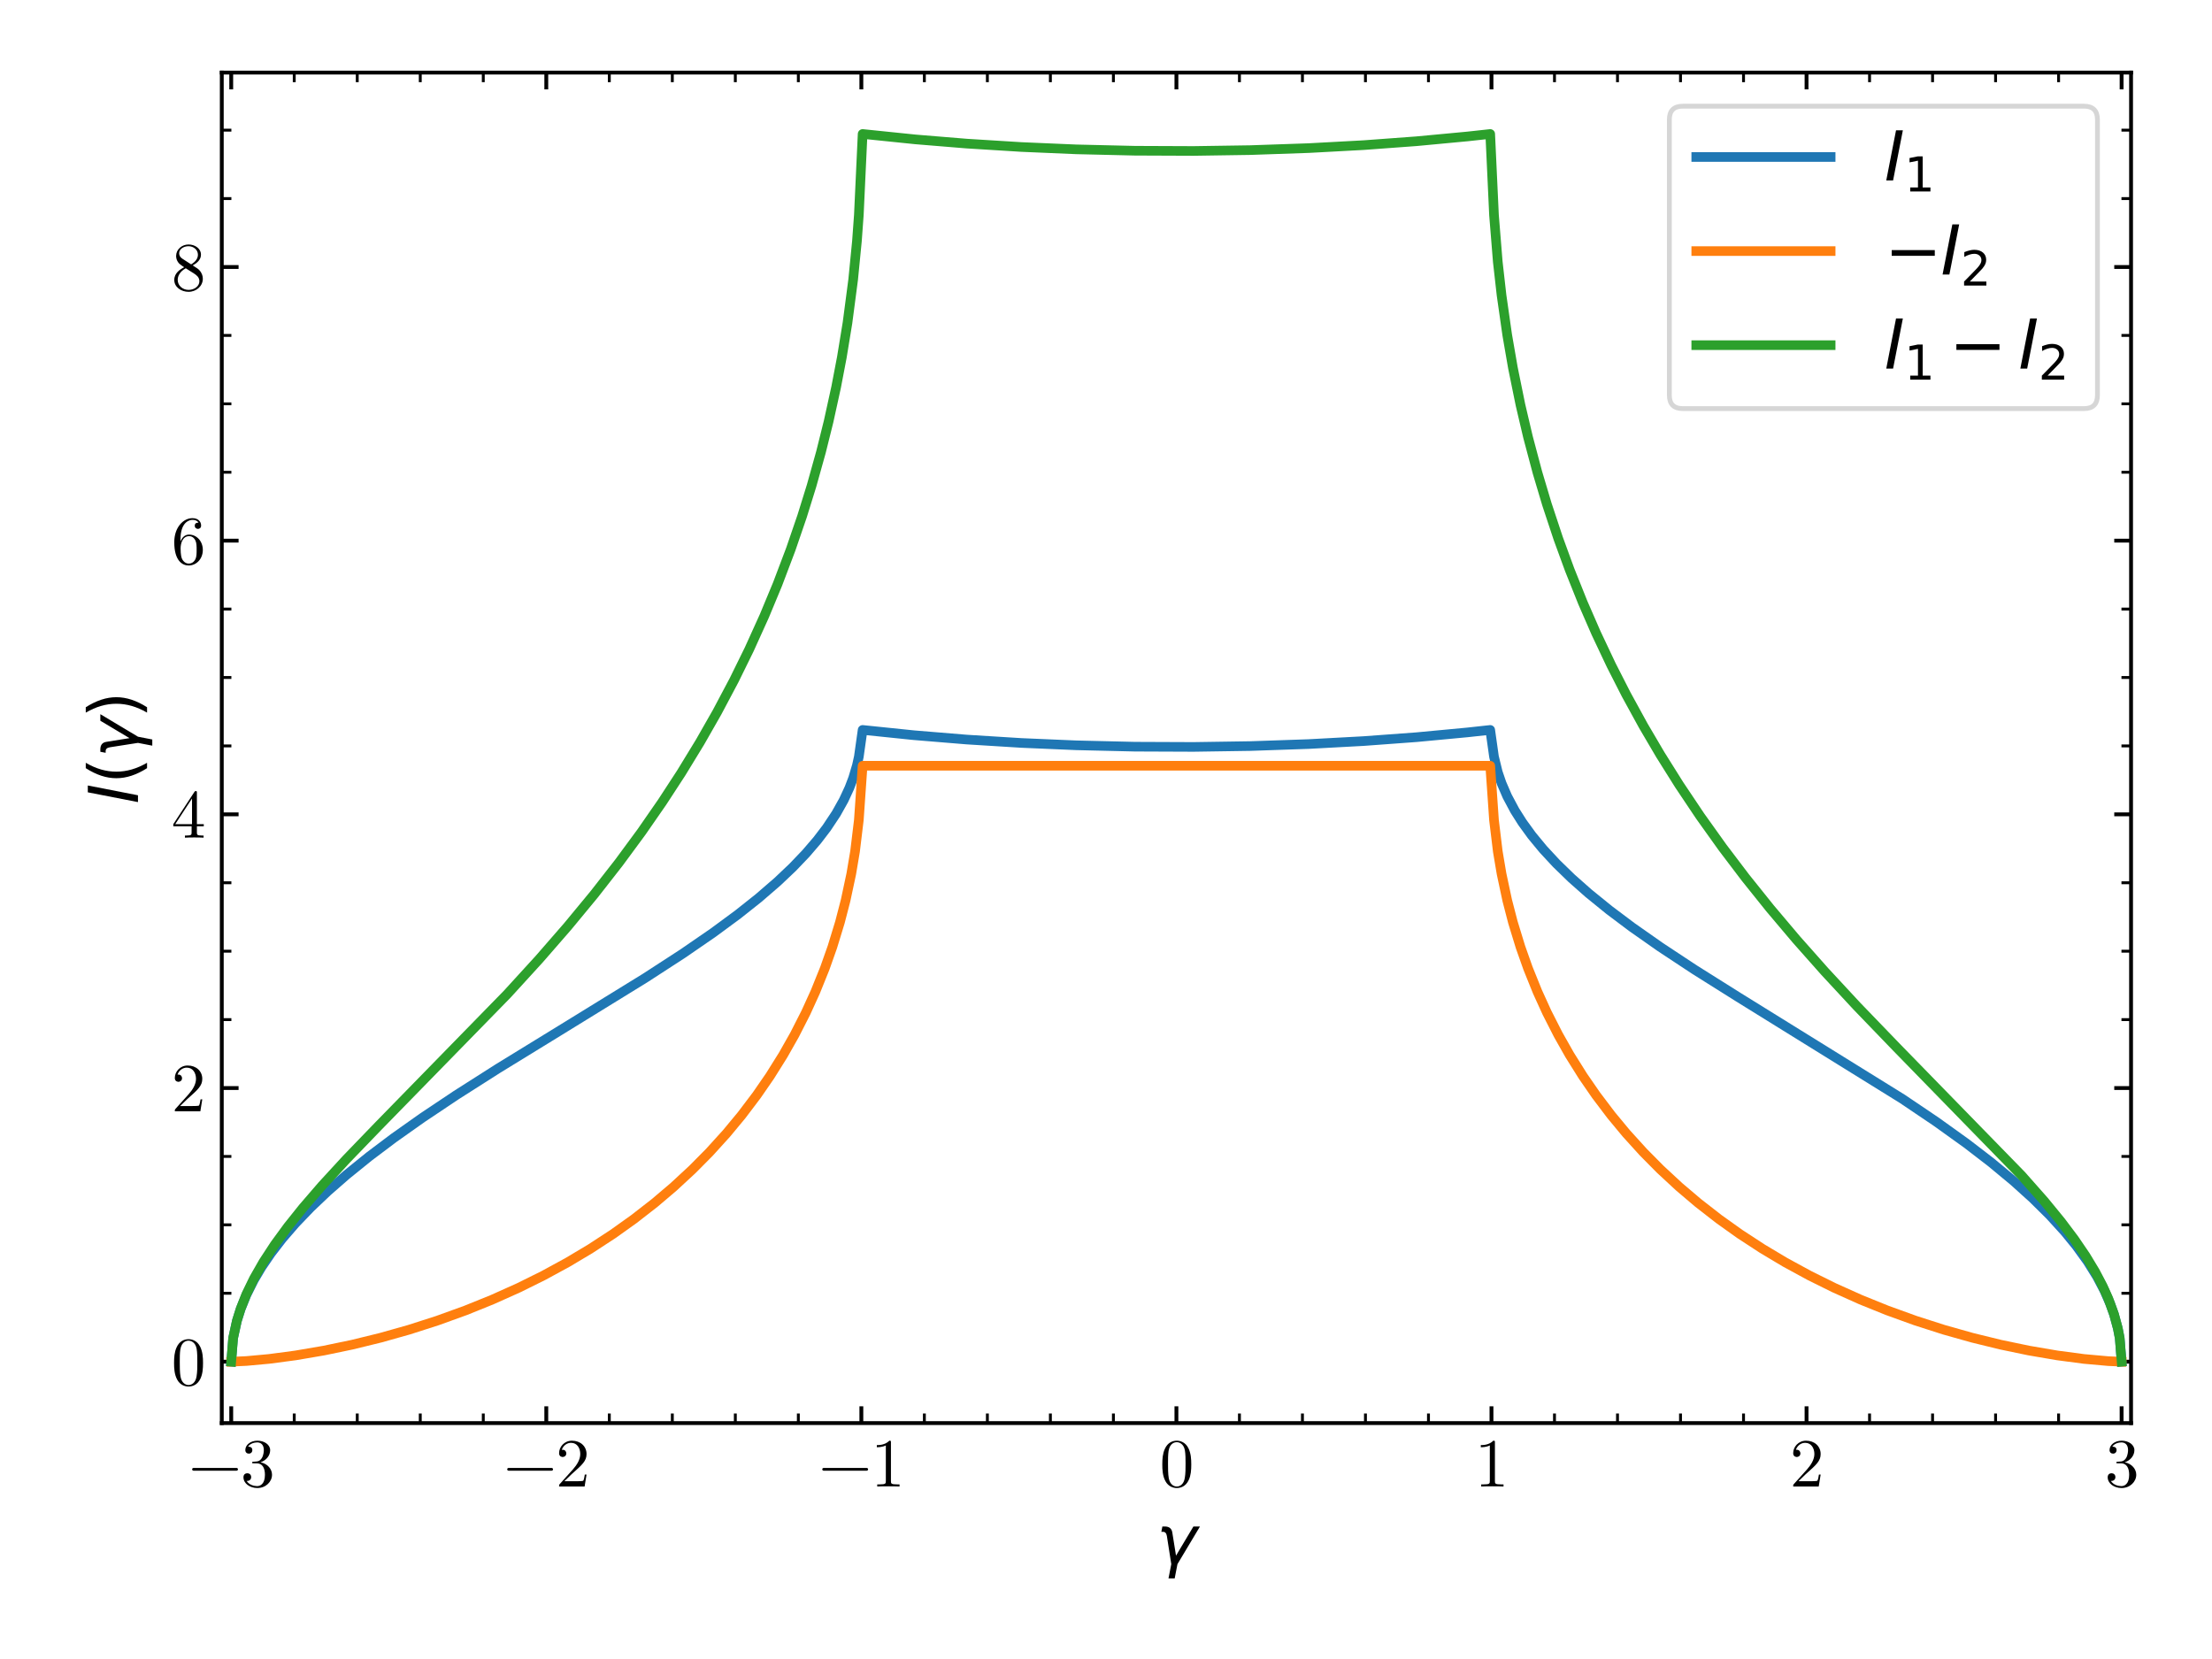 <?xml version="1.0" encoding="utf-8" standalone="no"?>
<!DOCTYPE svg PUBLIC "-//W3C//DTD SVG 1.1//EN"
  "http://www.w3.org/Graphics/SVG/1.1/DTD/svg11.dtd">
<svg xmlns:xlink="http://www.w3.org/1999/xlink" width="460.8pt" height="345.6pt" viewBox="0 0 460.8 345.6" xmlns="http://www.w3.org/2000/svg" version="1.1">
 <defs>
  <style type="text/css">*{stroke-linejoin: round; stroke-linecap: butt}</style>
 </defs>
 <g id="figure_1">
  <g id="patch_1">
   <path d="M 0 345.6 
L 460.8 345.6 
L 460.8 0 
L 0 0 
z
" style="fill: #ffffff"/>
  </g>
  <g id="axes_1">
   <g id="patch_2">
    <path d="M 46.2 296.452 
L 443.938 296.452 
L 443.938 15.12 
L 46.2 15.12 
z
" style="fill: #ffffff"/>
   </g>
   <g id="matplotlib.axis_1">
    <g id="xtick_1">
     <g id="line2d_1">
      <defs>
       <path id="mc5d24ef1cb" d="M 0 0 
L 0 -3.5 
" style="stroke: #000000; stroke-width: 0.8"/>
      </defs>
      <g>
       <use xlink:href="#mc5d24ef1cb" x="48.169" y="296.452" style="stroke: #000000; stroke-width: 0.8"/>
      </g>
     </g>
     <g id="line2d_2">
      <defs>
       <path id="m1da83c22d9" d="M 0 0 
L 0 3.5 
" style="stroke: #000000; stroke-width: 0.8"/>
      </defs>
      <g>
       <use xlink:href="#m1da83c22d9" x="48.169" y="15.12" style="stroke: #000000; stroke-width: 0.8"/>
      </g>
     </g>
     <g id="text_1">
      <!-- −3 -->
      <g transform="translate(39.223 309.669) scale(0.14 -0.14)">
       <defs>
        <path id="LatinModernMath-Regular-2212" d="M 4621 1600 
C 4621 1670 4563 1728 4493 1728 
L 486 1728 
C 416 1728 358 1670 358 1600 
C 358 1530 416 1472 486 1472 
L 4493 1472 
C 4563 1472 4621 1530 4621 1600 
z
" transform="scale(0.016)"/>
        <path id="LatinModernMath-Regular-33" d="M 2925 1094 
C 2925 1619 2522 2118 1856 2253 
C 2381 2426 2752 2874 2752 3379 
C 2752 3904 2189 4262 1574 4262 
C 928 4262 442 3878 442 3392 
C 442 3181 582 3059 768 3059 
C 966 3059 1094 3200 1094 3386 
C 1094 3706 794 3706 698 3706 
C 896 4019 1318 4102 1549 4102 
C 1811 4102 2163 3962 2163 3386 
C 2163 3309 2150 2938 1984 2656 
C 1792 2349 1574 2330 1414 2323 
C 1363 2317 1210 2304 1165 2304 
C 1114 2298 1069 2291 1069 2227 
C 1069 2157 1114 2157 1222 2157 
L 1504 2157 
C 2029 2157 2266 1722 2266 1094 
C 2266 224 1824 38 1542 38 
C 1267 38 787 147 563 525 
C 787 493 986 634 986 877 
C 986 1107 813 1235 627 1235 
C 474 1235 269 1146 269 864 
C 269 282 864 -141 1562 -141 
C 2342 -141 2925 442 2925 1094 
z
" transform="scale(0.016)"/>
       </defs>
       <use xlink:href="#LatinModernMath-Regular-2212"/>
       <use xlink:href="#LatinModernMath-Regular-33" x="77.8"/>
      </g>
     </g>
    </g>
    <g id="xtick_2">
     <g id="line2d_3">
      <g>
       <use xlink:href="#mc5d24ef1cb" x="113.802" y="296.452" style="stroke: #000000; stroke-width: 0.8"/>
      </g>
     </g>
     <g id="line2d_4">
      <g>
       <use xlink:href="#m1da83c22d9" x="113.802" y="15.12" style="stroke: #000000; stroke-width: 0.8"/>
      </g>
     </g>
     <g id="text_2">
      <!-- −2 -->
      <g transform="translate(104.857 309.669) scale(0.14 -0.14)">
       <defs>
        <path id="LatinModernMath-Regular-32" d="M 2874 1114 
L 2714 1114 
C 2682 922 2637 640 2573 544 
C 2528 493 2106 493 1965 493 
L 813 493 
L 1491 1152 
C 2490 2035 2874 2381 2874 3021 
C 2874 3750 2298 4262 1517 4262 
C 794 4262 320 3674 320 3104 
C 320 2746 640 2746 659 2746 
C 768 2746 992 2822 992 3085 
C 992 3251 877 3418 653 3418 
C 602 3418 589 3418 570 3411 
C 717 3827 1062 4064 1434 4064 
C 2016 4064 2291 3546 2291 3021 
C 2291 2509 1971 2003 1619 1606 
L 390 237 
C 320 166 320 154 320 0 
L 2694 0 
L 2874 1114 
z
" transform="scale(0.016)"/>
       </defs>
       <use xlink:href="#LatinModernMath-Regular-2212"/>
       <use xlink:href="#LatinModernMath-Regular-32" x="77.8"/>
      </g>
     </g>
    </g>
    <g id="xtick_3">
     <g id="line2d_5">
      <g>
       <use xlink:href="#mc5d24ef1cb" x="179.436" y="296.452" style="stroke: #000000; stroke-width: 0.8"/>
      </g>
     </g>
     <g id="line2d_6">
      <g>
       <use xlink:href="#m1da83c22d9" x="179.436" y="15.12" style="stroke: #000000; stroke-width: 0.8"/>
      </g>
     </g>
     <g id="text_3">
      <!-- −1 -->
      <g transform="translate(170.49 309.669) scale(0.14 -0.14)">
       <defs>
        <path id="LatinModernMath-Regular-31" d="M 2682 0 
L 2682 198 
L 2477 198 
C 1901 198 1882 269 1882 506 
L 1882 4096 
C 1882 4250 1882 4262 1734 4262 
C 1338 3853 774 3853 570 3853 
L 570 3654 
C 698 3654 1075 3654 1408 3821 
L 1408 506 
C 1408 275 1389 198 813 198 
L 608 198 
L 608 0 
C 832 19 1389 19 1645 19 
C 1901 19 2458 19 2682 0 
z
" transform="scale(0.016)"/>
       </defs>
       <use xlink:href="#LatinModernMath-Regular-2212"/>
       <use xlink:href="#LatinModernMath-Regular-31" x="77.8"/>
      </g>
     </g>
    </g>
    <g id="xtick_4">
     <g id="line2d_7">
      <g>
       <use xlink:href="#mc5d24ef1cb" x="245.069" y="296.452" style="stroke: #000000; stroke-width: 0.8"/>
      </g>
     </g>
     <g id="line2d_8">
      <g>
       <use xlink:href="#m1da83c22d9" x="245.069" y="15.12" style="stroke: #000000; stroke-width: 0.8"/>
      </g>
     </g>
     <g id="text_4">
      <!-- 0 -->
      <g transform="translate(241.569 309.669) scale(0.14 -0.14)">
       <defs>
        <path id="LatinModernMath-Regular-30" d="M 2944 2048 
C 2944 2560 2912 3072 2688 3546 
C 2394 4160 1869 4262 1600 4262 
C 1216 4262 749 4096 486 3501 
C 282 3059 250 2560 250 2048 
C 250 1568 275 992 538 506 
C 813 -13 1280 -141 1594 -141 
C 1939 -141 2426 -6 2707 602 
C 2912 1043 2944 1542 2944 2048 
z
M 2413 2125 
C 2413 1645 2413 1210 2342 800 
C 2246 192 1882 0 1594 0 
C 1344 0 966 160 851 774 
C 781 1158 781 1747 781 2125 
C 781 2534 781 2957 832 3302 
C 954 4064 1434 4122 1594 4122 
C 1805 4122 2227 4006 2349 3373 
C 2413 3014 2413 2528 2413 2125 
z
" transform="scale(0.016)"/>
       </defs>
       <use xlink:href="#LatinModernMath-Regular-30"/>
      </g>
     </g>
    </g>
    <g id="xtick_5">
     <g id="line2d_9">
      <g>
       <use xlink:href="#mc5d24ef1cb" x="310.702" y="296.452" style="stroke: #000000; stroke-width: 0.8"/>
      </g>
     </g>
     <g id="line2d_10">
      <g>
       <use xlink:href="#m1da83c22d9" x="310.702" y="15.12" style="stroke: #000000; stroke-width: 0.8"/>
      </g>
     </g>
     <g id="text_5">
      <!-- 1 -->
      <g transform="translate(307.202 309.669) scale(0.14 -0.14)">
       <use xlink:href="#LatinModernMath-Regular-31"/>
      </g>
     </g>
    </g>
    <g id="xtick_6">
     <g id="line2d_11">
      <g>
       <use xlink:href="#mc5d24ef1cb" x="376.336" y="296.452" style="stroke: #000000; stroke-width: 0.8"/>
      </g>
     </g>
     <g id="line2d_12">
      <g>
       <use xlink:href="#m1da83c22d9" x="376.336" y="15.12" style="stroke: #000000; stroke-width: 0.8"/>
      </g>
     </g>
     <g id="text_6">
      <!-- 2 -->
      <g transform="translate(372.836 309.669) scale(0.14 -0.14)">
       <use xlink:href="#LatinModernMath-Regular-32"/>
      </g>
     </g>
    </g>
    <g id="xtick_7">
     <g id="line2d_13">
      <g>
       <use xlink:href="#mc5d24ef1cb" x="441.969" y="296.452" style="stroke: #000000; stroke-width: 0.8"/>
      </g>
     </g>
     <g id="line2d_14">
      <g>
       <use xlink:href="#m1da83c22d9" x="441.969" y="15.12" style="stroke: #000000; stroke-width: 0.8"/>
      </g>
     </g>
     <g id="text_7">
      <!-- 3 -->
      <g transform="translate(438.469 309.669) scale(0.14 -0.14)">
       <use xlink:href="#LatinModernMath-Regular-33"/>
      </g>
     </g>
    </g>
    <g id="xtick_8">
     <g id="line2d_15">
      <defs>
       <path id="m6662aecf97" d="M 0 0 
L 0 -2 
" style="stroke: #000000; stroke-width: 0.6"/>
      </defs>
      <g>
       <use xlink:href="#m6662aecf97" x="61.296" y="296.452" style="stroke: #000000; stroke-width: 0.6"/>
      </g>
     </g>
     <g id="line2d_16">
      <defs>
       <path id="m8aab7fbfd3" d="M 0 0 
L 0 2 
" style="stroke: #000000; stroke-width: 0.6"/>
      </defs>
      <g>
       <use xlink:href="#m8aab7fbfd3" x="61.296" y="15.12" style="stroke: #000000; stroke-width: 0.6"/>
      </g>
     </g>
    </g>
    <g id="xtick_9">
     <g id="line2d_17">
      <g>
       <use xlink:href="#m6662aecf97" x="74.422" y="296.452" style="stroke: #000000; stroke-width: 0.6"/>
      </g>
     </g>
     <g id="line2d_18">
      <g>
       <use xlink:href="#m8aab7fbfd3" x="74.422" y="15.12" style="stroke: #000000; stroke-width: 0.6"/>
      </g>
     </g>
    </g>
    <g id="xtick_10">
     <g id="line2d_19">
      <g>
       <use xlink:href="#m6662aecf97" x="87.549" y="296.452" style="stroke: #000000; stroke-width: 0.6"/>
      </g>
     </g>
     <g id="line2d_20">
      <g>
       <use xlink:href="#m8aab7fbfd3" x="87.549" y="15.12" style="stroke: #000000; stroke-width: 0.6"/>
      </g>
     </g>
    </g>
    <g id="xtick_11">
     <g id="line2d_21">
      <g>
       <use xlink:href="#m6662aecf97" x="100.676" y="296.452" style="stroke: #000000; stroke-width: 0.6"/>
      </g>
     </g>
     <g id="line2d_22">
      <g>
       <use xlink:href="#m8aab7fbfd3" x="100.676" y="15.12" style="stroke: #000000; stroke-width: 0.6"/>
      </g>
     </g>
    </g>
    <g id="xtick_12">
     <g id="line2d_23">
      <g>
       <use xlink:href="#m6662aecf97" x="126.929" y="296.452" style="stroke: #000000; stroke-width: 0.6"/>
      </g>
     </g>
     <g id="line2d_24">
      <g>
       <use xlink:href="#m8aab7fbfd3" x="126.929" y="15.12" style="stroke: #000000; stroke-width: 0.6"/>
      </g>
     </g>
    </g>
    <g id="xtick_13">
     <g id="line2d_25">
      <g>
       <use xlink:href="#m6662aecf97" x="140.056" y="296.452" style="stroke: #000000; stroke-width: 0.6"/>
      </g>
     </g>
     <g id="line2d_26">
      <g>
       <use xlink:href="#m8aab7fbfd3" x="140.056" y="15.12" style="stroke: #000000; stroke-width: 0.6"/>
      </g>
     </g>
    </g>
    <g id="xtick_14">
     <g id="line2d_27">
      <g>
       <use xlink:href="#m6662aecf97" x="153.182" y="296.452" style="stroke: #000000; stroke-width: 0.6"/>
      </g>
     </g>
     <g id="line2d_28">
      <g>
       <use xlink:href="#m8aab7fbfd3" x="153.182" y="15.12" style="stroke: #000000; stroke-width: 0.6"/>
      </g>
     </g>
    </g>
    <g id="xtick_15">
     <g id="line2d_29">
      <g>
       <use xlink:href="#m6662aecf97" x="166.309" y="296.452" style="stroke: #000000; stroke-width: 0.6"/>
      </g>
     </g>
     <g id="line2d_30">
      <g>
       <use xlink:href="#m8aab7fbfd3" x="166.309" y="15.12" style="stroke: #000000; stroke-width: 0.6"/>
      </g>
     </g>
    </g>
    <g id="xtick_16">
     <g id="line2d_31">
      <g>
       <use xlink:href="#m6662aecf97" x="192.562" y="296.452" style="stroke: #000000; stroke-width: 0.6"/>
      </g>
     </g>
     <g id="line2d_32">
      <g>
       <use xlink:href="#m8aab7fbfd3" x="192.562" y="15.12" style="stroke: #000000; stroke-width: 0.6"/>
      </g>
     </g>
    </g>
    <g id="xtick_17">
     <g id="line2d_33">
      <g>
       <use xlink:href="#m6662aecf97" x="205.689" y="296.452" style="stroke: #000000; stroke-width: 0.6"/>
      </g>
     </g>
     <g id="line2d_34">
      <g>
       <use xlink:href="#m8aab7fbfd3" x="205.689" y="15.12" style="stroke: #000000; stroke-width: 0.6"/>
      </g>
     </g>
    </g>
    <g id="xtick_18">
     <g id="line2d_35">
      <g>
       <use xlink:href="#m6662aecf97" x="218.816" y="296.452" style="stroke: #000000; stroke-width: 0.6"/>
      </g>
     </g>
     <g id="line2d_36">
      <g>
       <use xlink:href="#m8aab7fbfd3" x="218.816" y="15.12" style="stroke: #000000; stroke-width: 0.6"/>
      </g>
     </g>
    </g>
    <g id="xtick_19">
     <g id="line2d_37">
      <g>
       <use xlink:href="#m6662aecf97" x="231.942" y="296.452" style="stroke: #000000; stroke-width: 0.6"/>
      </g>
     </g>
     <g id="line2d_38">
      <g>
       <use xlink:href="#m8aab7fbfd3" x="231.942" y="15.12" style="stroke: #000000; stroke-width: 0.6"/>
      </g>
     </g>
    </g>
    <g id="xtick_20">
     <g id="line2d_39">
      <g>
       <use xlink:href="#m6662aecf97" x="258.196" y="296.452" style="stroke: #000000; stroke-width: 0.6"/>
      </g>
     </g>
     <g id="line2d_40">
      <g>
       <use xlink:href="#m8aab7fbfd3" x="258.196" y="15.12" style="stroke: #000000; stroke-width: 0.6"/>
      </g>
     </g>
    </g>
    <g id="xtick_21">
     <g id="line2d_41">
      <g>
       <use xlink:href="#m6662aecf97" x="271.322" y="296.452" style="stroke: #000000; stroke-width: 0.6"/>
      </g>
     </g>
     <g id="line2d_42">
      <g>
       <use xlink:href="#m8aab7fbfd3" x="271.322" y="15.12" style="stroke: #000000; stroke-width: 0.6"/>
      </g>
     </g>
    </g>
    <g id="xtick_22">
     <g id="line2d_43">
      <g>
       <use xlink:href="#m6662aecf97" x="284.449" y="296.452" style="stroke: #000000; stroke-width: 0.6"/>
      </g>
     </g>
     <g id="line2d_44">
      <g>
       <use xlink:href="#m8aab7fbfd3" x="284.449" y="15.12" style="stroke: #000000; stroke-width: 0.6"/>
      </g>
     </g>
    </g>
    <g id="xtick_23">
     <g id="line2d_45">
      <g>
       <use xlink:href="#m6662aecf97" x="297.576" y="296.452" style="stroke: #000000; stroke-width: 0.6"/>
      </g>
     </g>
     <g id="line2d_46">
      <g>
       <use xlink:href="#m8aab7fbfd3" x="297.576" y="15.12" style="stroke: #000000; stroke-width: 0.6"/>
      </g>
     </g>
    </g>
    <g id="xtick_24">
     <g id="line2d_47">
      <g>
       <use xlink:href="#m6662aecf97" x="323.829" y="296.452" style="stroke: #000000; stroke-width: 0.6"/>
      </g>
     </g>
     <g id="line2d_48">
      <g>
       <use xlink:href="#m8aab7fbfd3" x="323.829" y="15.12" style="stroke: #000000; stroke-width: 0.6"/>
      </g>
     </g>
    </g>
    <g id="xtick_25">
     <g id="line2d_49">
      <g>
       <use xlink:href="#m6662aecf97" x="336.956" y="296.452" style="stroke: #000000; stroke-width: 0.6"/>
      </g>
     </g>
     <g id="line2d_50">
      <g>
       <use xlink:href="#m8aab7fbfd3" x="336.956" y="15.12" style="stroke: #000000; stroke-width: 0.6"/>
      </g>
     </g>
    </g>
    <g id="xtick_26">
     <g id="line2d_51">
      <g>
       <use xlink:href="#m6662aecf97" x="350.082" y="296.452" style="stroke: #000000; stroke-width: 0.6"/>
      </g>
     </g>
     <g id="line2d_52">
      <g>
       <use xlink:href="#m8aab7fbfd3" x="350.082" y="15.12" style="stroke: #000000; stroke-width: 0.6"/>
      </g>
     </g>
    </g>
    <g id="xtick_27">
     <g id="line2d_53">
      <g>
       <use xlink:href="#m6662aecf97" x="363.209" y="296.452" style="stroke: #000000; stroke-width: 0.6"/>
      </g>
     </g>
     <g id="line2d_54">
      <g>
       <use xlink:href="#m8aab7fbfd3" x="363.209" y="15.12" style="stroke: #000000; stroke-width: 0.6"/>
      </g>
     </g>
    </g>
    <g id="xtick_28">
     <g id="line2d_55">
      <g>
       <use xlink:href="#m6662aecf97" x="389.462" y="296.452" style="stroke: #000000; stroke-width: 0.6"/>
      </g>
     </g>
     <g id="line2d_56">
      <g>
       <use xlink:href="#m8aab7fbfd3" x="389.462" y="15.12" style="stroke: #000000; stroke-width: 0.6"/>
      </g>
     </g>
    </g>
    <g id="xtick_29">
     <g id="line2d_57">
      <g>
       <use xlink:href="#m6662aecf97" x="402.589" y="296.452" style="stroke: #000000; stroke-width: 0.6"/>
      </g>
     </g>
     <g id="line2d_58">
      <g>
       <use xlink:href="#m8aab7fbfd3" x="402.589" y="15.12" style="stroke: #000000; stroke-width: 0.6"/>
      </g>
     </g>
    </g>
    <g id="xtick_30">
     <g id="line2d_59">
      <g>
       <use xlink:href="#m6662aecf97" x="415.716" y="296.452" style="stroke: #000000; stroke-width: 0.6"/>
      </g>
     </g>
     <g id="line2d_60">
      <g>
       <use xlink:href="#m8aab7fbfd3" x="415.716" y="15.12" style="stroke: #000000; stroke-width: 0.6"/>
      </g>
     </g>
    </g>
    <g id="xtick_31">
     <g id="line2d_61">
      <g>
       <use xlink:href="#m6662aecf97" x="428.842" y="296.452" style="stroke: #000000; stroke-width: 0.6"/>
      </g>
     </g>
     <g id="line2d_62">
      <g>
       <use xlink:href="#m8aab7fbfd3" x="428.842" y="15.12" style="stroke: #000000; stroke-width: 0.6"/>
      </g>
     </g>
    </g>
    <g id="text_8">
     <!-- $\gamma$ -->
     <g transform="translate(240.869 325.88) scale(0.14 -0.14)">
      <defs>
       <path id="DejaVuSans-Oblique-3b3" d="M 1491 2950 
L 1838 788 
L 3456 3500 
L 4066 3500 
L 1972 0 
L 1713 -1331 
L 1138 -1331 
L 1397 0 
L 988 2613 
Q 925 3006 628 3006 
L 475 3006 
L 569 3500 
L 788 3500 
Q 1403 3500 1491 2950 
z
" transform="scale(0.016)"/>
      </defs>
      <use xlink:href="#DejaVuSans-Oblique-3b3" transform="translate(0 0.312)"/>
     </g>
    </g>
   </g>
   <g id="matplotlib.axis_2">
    <g id="ytick_1">
     <g id="line2d_63">
      <defs>
       <path id="mdedd82a36b" d="M 0 0 
L 3.5 0 
" style="stroke: #000000; stroke-width: 0.8"/>
      </defs>
      <g>
       <use xlink:href="#mdedd82a36b" x="46.2" y="283.665" style="stroke: #000000; stroke-width: 0.8"/>
      </g>
     </g>
     <g id="line2d_64">
      <defs>
       <path id="m1b71eb1896" d="M 0 0 
L -3.5 0 
" style="stroke: #000000; stroke-width: 0.8"/>
      </defs>
      <g>
       <use xlink:href="#m1b71eb1896" x="443.938" y="283.665" style="stroke: #000000; stroke-width: 0.8"/>
      </g>
     </g>
     <g id="text_9">
      <!-- 0 -->
      <g transform="translate(35.7 288.523) scale(0.14 -0.14)">
       <use xlink:href="#LatinModernMath-Regular-30"/>
      </g>
     </g>
    </g>
    <g id="ytick_2">
     <g id="line2d_65">
      <g>
       <use xlink:href="#mdedd82a36b" x="46.2" y="226.653" style="stroke: #000000; stroke-width: 0.8"/>
      </g>
     </g>
     <g id="line2d_66">
      <g>
       <use xlink:href="#m1b71eb1896" x="443.938" y="226.653" style="stroke: #000000; stroke-width: 0.8"/>
      </g>
     </g>
     <g id="text_10">
      <!-- 2 -->
      <g transform="translate(35.7 231.511) scale(0.14 -0.14)">
       <use xlink:href="#LatinModernMath-Regular-32"/>
      </g>
     </g>
    </g>
    <g id="ytick_3">
     <g id="line2d_67">
      <g>
       <use xlink:href="#mdedd82a36b" x="46.2" y="169.641" style="stroke: #000000; stroke-width: 0.8"/>
      </g>
     </g>
     <g id="line2d_68">
      <g>
       <use xlink:href="#m1b71eb1896" x="443.938" y="169.641" style="stroke: #000000; stroke-width: 0.8"/>
      </g>
     </g>
     <g id="text_11">
      <!-- 4 -->
      <g transform="translate(35.7 174.5) scale(0.14 -0.14)">
       <defs>
        <path id="LatinModernMath-Regular-34" d="M 3014 1056 
L 3014 1254 
L 2374 1254 
L 2374 4166 
C 2374 4294 2374 4333 2272 4333 
C 2214 4333 2195 4333 2144 4256 
L 179 1254 
L 179 1056 
L 1882 1056 
L 1882 499 
C 1882 269 1869 198 1395 198 
L 1261 198 
L 1261 0 
C 1523 19 1856 19 2125 19 
C 2394 19 2733 19 2995 0 
L 2995 198 
L 2861 198 
C 2387 198 2374 269 2374 499 
L 2374 1056 
L 3014 1056 
z
M 1920 1254 
L 358 1254 
L 1920 3642 
L 1920 1254 
z
" transform="scale(0.016)"/>
       </defs>
       <use xlink:href="#LatinModernMath-Regular-34"/>
      </g>
     </g>
    </g>
    <g id="ytick_4">
     <g id="line2d_69">
      <g>
       <use xlink:href="#mdedd82a36b" x="46.2" y="112.63" style="stroke: #000000; stroke-width: 0.8"/>
      </g>
     </g>
     <g id="line2d_70">
      <g>
       <use xlink:href="#m1b71eb1896" x="443.938" y="112.63" style="stroke: #000000; stroke-width: 0.8"/>
      </g>
     </g>
     <g id="text_12">
      <!-- 6 -->
      <g transform="translate(35.7 117.488) scale(0.14 -0.14)">
       <defs>
        <path id="LatinModernMath-Regular-36" d="M 2925 1306 
C 2925 2118 2355 2733 1645 2733 
C 1210 2733 973 2406 845 2099 
L 845 2253 
C 845 3872 1638 4102 1965 4102 
C 2118 4102 2387 4064 2528 3846 
C 2432 3846 2176 3846 2176 3558 
C 2176 3360 2330 3264 2470 3264 
C 2573 3264 2765 3322 2765 3571 
C 2765 3955 2483 4262 1952 4262 
C 1133 4262 269 3437 269 2022 
C 269 314 1011 -141 1606 -141 
C 2317 -141 2925 461 2925 1306 
z
M 2349 1312 
C 2349 1005 2349 685 2240 454 
C 2048 70 1754 38 1606 38 
C 1203 38 1011 422 973 518 
C 858 819 858 1331 858 1446 
C 858 1946 1062 2586 1638 2586 
C 1741 2586 2035 2586 2234 2189 
C 2349 1952 2349 1626 2349 1312 
z
" transform="scale(0.016)"/>
       </defs>
       <use xlink:href="#LatinModernMath-Regular-36"/>
      </g>
     </g>
    </g>
    <g id="ytick_5">
     <g id="line2d_71">
      <g>
       <use xlink:href="#mdedd82a36b" x="46.2" y="55.618" style="stroke: #000000; stroke-width: 0.8"/>
      </g>
     </g>
     <g id="line2d_72">
      <g>
       <use xlink:href="#m1b71eb1896" x="443.938" y="55.618" style="stroke: #000000; stroke-width: 0.8"/>
      </g>
     </g>
     <g id="text_13">
      <!-- 8 -->
      <g transform="translate(35.7 60.476) scale(0.14 -0.14)">
       <defs>
        <path id="LatinModernMath-Regular-38" d="M 2925 1075 
C 2925 1306 2854 1594 2611 1862 
C 2490 1997 2387 2061 1978 2317 
C 2438 2554 2752 2886 2752 3309 
C 2752 3898 2182 4262 1600 4262 
C 960 4262 442 3789 442 3194 
C 442 3078 454 2790 723 2490 
C 794 2413 1030 2253 1190 2144 
C 819 1958 269 1600 269 966 
C 269 288 922 -141 1594 -141 
C 2317 -141 2925 390 2925 1075 
z
M 2470 3309 
C 2470 2944 2221 2637 1837 2413 
L 1043 2925 
C 749 3117 723 3334 723 3443 
C 723 3834 1139 4102 1594 4102 
C 2061 4102 2470 3770 2470 3309 
z
M 2605 845 
C 2605 371 2125 38 1600 38 
C 1050 38 589 435 589 966 
C 589 1338 794 1747 1338 2048 
L 2125 1549 
C 2304 1427 2605 1235 2605 845 
z
" transform="scale(0.016)"/>
       </defs>
       <use xlink:href="#LatinModernMath-Regular-38"/>
      </g>
     </g>
    </g>
    <g id="ytick_6">
     <g id="line2d_73">
      <defs>
       <path id="mccf36aa87a" d="M 0 0 
L 2 0 
" style="stroke: #000000; stroke-width: 0.6"/>
      </defs>
      <g>
       <use xlink:href="#mccf36aa87a" x="46.2" y="269.412" style="stroke: #000000; stroke-width: 0.6"/>
      </g>
     </g>
     <g id="line2d_74">
      <defs>
       <path id="ma37ca59cc5" d="M 0 0 
L -2 0 
" style="stroke: #000000; stroke-width: 0.6"/>
      </defs>
      <g>
       <use xlink:href="#ma37ca59cc5" x="443.938" y="269.412" style="stroke: #000000; stroke-width: 0.6"/>
      </g>
     </g>
    </g>
    <g id="ytick_7">
     <g id="line2d_75">
      <g>
       <use xlink:href="#mccf36aa87a" x="46.2" y="255.159" style="stroke: #000000; stroke-width: 0.6"/>
      </g>
     </g>
     <g id="line2d_76">
      <g>
       <use xlink:href="#ma37ca59cc5" x="443.938" y="255.159" style="stroke: #000000; stroke-width: 0.6"/>
      </g>
     </g>
    </g>
    <g id="ytick_8">
     <g id="line2d_77">
      <g>
       <use xlink:href="#mccf36aa87a" x="46.2" y="240.906" style="stroke: #000000; stroke-width: 0.6"/>
      </g>
     </g>
     <g id="line2d_78">
      <g>
       <use xlink:href="#ma37ca59cc5" x="443.938" y="240.906" style="stroke: #000000; stroke-width: 0.6"/>
      </g>
     </g>
    </g>
    <g id="ytick_9">
     <g id="line2d_79">
      <g>
       <use xlink:href="#mccf36aa87a" x="46.2" y="212.4" style="stroke: #000000; stroke-width: 0.6"/>
      </g>
     </g>
     <g id="line2d_80">
      <g>
       <use xlink:href="#ma37ca59cc5" x="443.938" y="212.4" style="stroke: #000000; stroke-width: 0.6"/>
      </g>
     </g>
    </g>
    <g id="ytick_10">
     <g id="line2d_81">
      <g>
       <use xlink:href="#mccf36aa87a" x="46.2" y="198.147" style="stroke: #000000; stroke-width: 0.6"/>
      </g>
     </g>
     <g id="line2d_82">
      <g>
       <use xlink:href="#ma37ca59cc5" x="443.938" y="198.147" style="stroke: #000000; stroke-width: 0.6"/>
      </g>
     </g>
    </g>
    <g id="ytick_11">
     <g id="line2d_83">
      <g>
       <use xlink:href="#mccf36aa87a" x="46.2" y="183.894" style="stroke: #000000; stroke-width: 0.6"/>
      </g>
     </g>
     <g id="line2d_84">
      <g>
       <use xlink:href="#ma37ca59cc5" x="443.938" y="183.894" style="stroke: #000000; stroke-width: 0.6"/>
      </g>
     </g>
    </g>
    <g id="ytick_12">
     <g id="line2d_85">
      <g>
       <use xlink:href="#mccf36aa87a" x="46.2" y="155.388" style="stroke: #000000; stroke-width: 0.6"/>
      </g>
     </g>
     <g id="line2d_86">
      <g>
       <use xlink:href="#ma37ca59cc5" x="443.938" y="155.388" style="stroke: #000000; stroke-width: 0.6"/>
      </g>
     </g>
    </g>
    <g id="ytick_13">
     <g id="line2d_87">
      <g>
       <use xlink:href="#mccf36aa87a" x="46.2" y="141.135" style="stroke: #000000; stroke-width: 0.6"/>
      </g>
     </g>
     <g id="line2d_88">
      <g>
       <use xlink:href="#ma37ca59cc5" x="443.938" y="141.135" style="stroke: #000000; stroke-width: 0.6"/>
      </g>
     </g>
    </g>
    <g id="ytick_14">
     <g id="line2d_89">
      <g>
       <use xlink:href="#mccf36aa87a" x="46.2" y="126.882" style="stroke: #000000; stroke-width: 0.6"/>
      </g>
     </g>
     <g id="line2d_90">
      <g>
       <use xlink:href="#ma37ca59cc5" x="443.938" y="126.882" style="stroke: #000000; stroke-width: 0.6"/>
      </g>
     </g>
    </g>
    <g id="ytick_15">
     <g id="line2d_91">
      <g>
       <use xlink:href="#mccf36aa87a" x="46.2" y="98.377" style="stroke: #000000; stroke-width: 0.6"/>
      </g>
     </g>
     <g id="line2d_92">
      <g>
       <use xlink:href="#ma37ca59cc5" x="443.938" y="98.377" style="stroke: #000000; stroke-width: 0.6"/>
      </g>
     </g>
    </g>
    <g id="ytick_16">
     <g id="line2d_93">
      <g>
       <use xlink:href="#mccf36aa87a" x="46.2" y="84.124" style="stroke: #000000; stroke-width: 0.6"/>
      </g>
     </g>
     <g id="line2d_94">
      <g>
       <use xlink:href="#ma37ca59cc5" x="443.938" y="84.124" style="stroke: #000000; stroke-width: 0.6"/>
      </g>
     </g>
    </g>
    <g id="ytick_17">
     <g id="line2d_95">
      <g>
       <use xlink:href="#mccf36aa87a" x="46.2" y="69.871" style="stroke: #000000; stroke-width: 0.6"/>
      </g>
     </g>
     <g id="line2d_96">
      <g>
       <use xlink:href="#ma37ca59cc5" x="443.938" y="69.871" style="stroke: #000000; stroke-width: 0.6"/>
      </g>
     </g>
    </g>
    <g id="ytick_18">
     <g id="line2d_97">
      <g>
       <use xlink:href="#mccf36aa87a" x="46.2" y="41.365" style="stroke: #000000; stroke-width: 0.6"/>
      </g>
     </g>
     <g id="line2d_98">
      <g>
       <use xlink:href="#ma37ca59cc5" x="443.938" y="41.365" style="stroke: #000000; stroke-width: 0.6"/>
      </g>
     </g>
    </g>
    <g id="ytick_19">
     <g id="line2d_99">
      <g>
       <use xlink:href="#mccf36aa87a" x="46.2" y="27.112" style="stroke: #000000; stroke-width: 0.6"/>
      </g>
     </g>
     <g id="line2d_100">
      <g>
       <use xlink:href="#ma37ca59cc5" x="443.938" y="27.112" style="stroke: #000000; stroke-width: 0.6"/>
      </g>
     </g>
    </g>
    <g id="text_14">
     <!-- $I(\gamma)$ -->
     <g transform="translate(28.76 167.476) rotate(-90) scale(0.14 -0.14)">
      <defs>
       <path id="DejaVuSans-Oblique-49" d="M 1081 4666 
L 1716 4666 
L 806 0 
L 172 0 
L 1081 4666 
z
" transform="scale(0.016)"/>
       <path id="DejaVuSans-28" d="M 1984 4856 
Q 1566 4138 1362 3434 
Q 1159 2731 1159 2009 
Q 1159 1288 1364 580 
Q 1569 -128 1984 -844 
L 1484 -844 
Q 1016 -109 783 600 
Q 550 1309 550 2009 
Q 550 2706 781 3412 
Q 1013 4119 1484 4856 
L 1984 4856 
z
" transform="scale(0.016)"/>
       <path id="DejaVuSans-29" d="M 513 4856 
L 1013 4856 
Q 1481 4119 1714 3412 
Q 1947 2706 1947 2009 
Q 1947 1309 1714 600 
Q 1481 -109 1013 -844 
L 513 -844 
Q 928 -128 1133 580 
Q 1338 1288 1338 2009 
Q 1338 2731 1133 3434 
Q 928 4138 513 4856 
z
" transform="scale(0.016)"/>
      </defs>
      <use xlink:href="#DejaVuSans-Oblique-49" transform="translate(0 0.125)"/>
      <use xlink:href="#DejaVuSans-28" transform="translate(29.492 0.125)"/>
      <use xlink:href="#DejaVuSans-Oblique-3b3" transform="translate(68.506 0.125)"/>
      <use xlink:href="#DejaVuSans-29" transform="translate(127.686 0.125)"/>
     </g>
    </g>
   </g>
   <g id="line2d_101">
    <path d="M 48.169 283.665 
L 48.563 278.758 
L 49.35 275.163 
L 50.138 272.684 
L 51.319 269.765 
L 52.895 266.625 
L 54.47 263.97 
L 56.439 261.074 
L 58.802 258.01 
L 61.558 254.823 
L 64.709 251.539 
L 68.253 248.173 
L 72.191 244.733 
L 76.916 240.913 
L 82.036 237.057 
L 87.943 232.878 
L 95.031 228.139 
L 103.695 222.621 
L 116.69 214.643 
L 134.411 203.729 
L 142.287 198.617 
L 148.588 194.279 
L 153.707 190.507 
L 158.039 187.068 
L 161.977 183.665 
L 165.128 180.678 
L 167.884 177.794 
L 170.247 175.041 
L 172.216 172.462 
L 174.185 169.498 
L 175.76 166.686 
L 176.942 164.138 
L 177.729 162.071 
L 178.517 159.424 
L 178.911 157.634 
L 179.698 152.055 
L 190.331 153.153 
L 201.357 154.061 
L 212.777 154.771 
L 224.198 155.26 
L 236.405 155.547 
L 248.613 155.597 
L 260.427 155.419 
L 272.635 155 
L 284.055 154.382 
L 295.082 153.57 
L 305.714 152.571 
L 310.44 152.055 
L 311.227 157.634 
L 312.015 160.851 
L 312.803 163.154 
L 313.984 165.891 
L 315.559 168.841 
L 317.134 171.333 
L 319.103 174.046 
L 321.466 176.91 
L 324.223 179.884 
L 327.373 182.944 
L 330.917 186.079 
L 335.249 189.595 
L 339.975 193.146 
L 345.882 197.29 
L 352.97 201.97 
L 362.028 207.666 
L 396.288 228.912 
L 403.377 233.695 
L 409.677 238.217 
L 414.797 242.154 
L 419.522 246.076 
L 423.46 249.632 
L 427.005 253.14 
L 430.155 256.601 
L 432.518 259.496 
L 434.881 262.765 
L 436.85 265.925 
L 438.425 268.919 
L 439.606 271.633 
L 440.394 273.846 
L 441.181 276.725 
L 441.575 278.758 
L 441.969 283.665 
L 441.969 283.665 
" clip-path="url(#p3a99bcc098)" style="fill: none; stroke: #1f77b4; stroke-width: 2; stroke-linecap: square"/>
   </g>
   <g id="line2d_102">
    <path d="M 48.169 283.665 
L 51.319 283.522 
L 56.045 283.089 
L 61.558 282.359 
L 67.465 281.35 
L 73.372 280.121 
L 79.279 278.675 
L 85.186 277.01 
L 91.093 275.115 
L 97 272.979 
L 102.513 270.751 
L 108.027 268.279 
L 113.146 265.745 
L 118.265 262.959 
L 122.991 260.138 
L 127.717 257.053 
L 132.048 253.963 
L 136.38 250.592 
L 140.318 247.249 
L 144.256 243.602 
L 147.8 240.022 
L 151.345 236.113 
L 154.495 232.314 
L 157.645 228.151 
L 160.402 224.153 
L 163.159 219.748 
L 165.521 215.573 
L 167.884 210.931 
L 169.853 206.605 
L 171.822 201.723 
L 173.397 197.273 
L 174.973 192.122 
L 176.154 187.57 
L 177.335 182.036 
L 178.123 177.36 
L 178.911 170.827 
L 179.698 159.518 
L 282.874 159.517 
L 310.44 159.518 
L 311.227 170.827 
L 312.015 177.36 
L 312.803 182.036 
L 313.984 187.57 
L 315.165 192.122 
L 316.741 197.273 
L 318.316 201.723 
L 320.285 206.605 
L 322.254 210.931 
L 324.617 215.573 
L 326.979 219.748 
L 329.736 224.153 
L 332.493 228.151 
L 335.643 232.314 
L 338.793 236.113 
L 342.338 240.022 
L 345.882 243.602 
L 349.82 247.249 
L 353.758 250.592 
L 358.09 253.963 
L 362.421 257.053 
L 367.147 260.138 
L 371.873 262.959 
L 376.992 265.745 
L 382.111 268.279 
L 387.625 270.751 
L 393.138 272.979 
L 399.045 275.115 
L 404.952 277.01 
L 410.859 278.675 
L 416.766 280.121 
L 422.673 281.35 
L 428.58 282.359 
L 434.093 283.089 
L 439.212 283.548 
L 441.969 283.665 
L 441.969 283.665 
" clip-path="url(#p3a99bcc098)" style="fill: none; stroke: #ff7f0e; stroke-width: 2; stroke-linecap: square"/>
   </g>
   <g id="line2d_103">
    <path d="M 48.169 283.665 
L 48.563 278.752 
L 49.35 275.13 
L 50.138 272.614 
L 51.319 269.622 
L 52.895 266.361 
L 54.864 262.91 
L 57.226 259.297 
L 59.983 255.526 
L 63.133 251.588 
L 67.071 247.022 
L 72.191 241.452 
L 78.885 234.513 
L 105.664 207.101 
L 112.358 199.768 
L 118.265 192.979 
L 123.779 186.304 
L 128.898 179.75 
L 133.624 173.335 
L 137.955 167.086 
L 141.893 161.044 
L 145.831 154.595 
L 149.376 148.379 
L 152.92 141.696 
L 156.07 135.282 
L 159.221 128.326 
L 161.977 121.692 
L 164.734 114.414 
L 167.097 107.522 
L 169.066 101.184 
L 171.035 94.135 
L 172.61 87.811 
L 174.185 80.637 
L 175.366 74.46 
L 176.548 67.243 
L 177.729 58.245 
L 178.517 50.222 
L 178.911 44.796 
L 179.698 27.908 
L 190.725 29.041 
L 201.357 29.913 
L 212.777 30.623 
L 224.198 31.112 
L 236.405 31.399 
L 248.613 31.449 
L 260.427 31.272 
L 272.635 30.852 
L 284.055 30.234 
L 295.082 29.422 
L 305.714 28.423 
L 310.44 27.908 
L 311.227 44.796 
L 312.015 54.546 
L 312.803 61.526 
L 313.984 69.796 
L 315.165 76.613 
L 316.741 84.35 
L 318.316 91.062 
L 320.285 98.462 
L 322.254 105.061 
L 324.617 112.191 
L 326.979 118.66 
L 329.736 125.552 
L 332.493 131.879 
L 335.643 138.55 
L 338.793 144.73 
L 342.338 151.195 
L 345.882 157.228 
L 349.82 163.505 
L 354.152 169.974 
L 358.877 176.59 
L 363.603 182.822 
L 368.722 189.209 
L 374.235 195.735 
L 380.142 202.395 
L 386.837 209.616 
L 395.107 218.193 
L 421.098 244.841 
L 425.823 250.184 
L 429.367 254.511 
L 432.124 258.18 
L 434.487 261.655 
L 436.456 264.917 
L 438.031 267.917 
L 439.212 270.549 
L 440.394 273.795 
L 441.181 276.707 
L 441.575 278.752 
L 441.969 283.665 
L 441.969 283.665 
" clip-path="url(#p3a99bcc098)" style="fill: none; stroke: #2ca02c; stroke-width: 2; stroke-linecap: square"/>
   </g>
   <g id="patch_3">
    <path d="M 46.2 296.452 
L 46.2 15.12 
" style="fill: none; stroke: #000000; stroke-width: 0.8; stroke-linejoin: miter; stroke-linecap: square"/>
   </g>
   <g id="patch_4">
    <path d="M 443.938 296.452 
L 443.938 15.12 
" style="fill: none; stroke: #000000; stroke-width: 0.8; stroke-linejoin: miter; stroke-linecap: square"/>
   </g>
   <g id="patch_5">
    <path d="M 46.2 296.452 
L 443.938 296.452 
" style="fill: none; stroke: #000000; stroke-width: 0.8; stroke-linejoin: miter; stroke-linecap: square"/>
   </g>
   <g id="patch_6">
    <path d="M 46.2 15.12 
L 443.938 15.12 
" style="fill: none; stroke: #000000; stroke-width: 0.8; stroke-linejoin: miter; stroke-linecap: square"/>
   </g>
   <g id="legend_1">
    <g id="patch_7">
     <path d="M 350.558 85.12 
L 434.138 85.12 
Q 436.938 85.12 436.938 82.32 
L 436.938 24.92 
Q 436.938 22.12 434.138 22.12 
L 350.558 22.12 
Q 347.758 22.12 347.758 24.92 
L 347.758 82.32 
Q 347.758 85.12 350.558 85.12 
z
" style="fill: #ffffff; opacity: 0.8; stroke: #cccccc; stroke-linejoin: miter"/>
    </g>
    <g id="line2d_104">
     <path d="M 353.358 32.703 
L 367.358 32.703 
L 381.358 32.703 
" style="fill: none; stroke: #1f77b4; stroke-width: 2; stroke-linecap: square"/>
    </g>
    <g id="text_15">
     <!-- $I_1$ -->
     <g transform="translate(392.558 37.603) scale(0.14 -0.14)">
      <defs>
       <path id="DejaVuSans-31" d="M 794 531 
L 1825 531 
L 1825 4091 
L 703 3866 
L 703 4441 
L 1819 4666 
L 2450 4666 
L 2450 531 
L 3481 531 
L 3481 0 
L 794 0 
L 794 531 
z
" transform="scale(0.016)"/>
      </defs>
      <use xlink:href="#DejaVuSans-Oblique-49" transform="translate(0 0.094)"/>
      <use xlink:href="#DejaVuSans-31" transform="translate(29.492 -16.312) scale(0.7)"/>
     </g>
    </g>
    <g id="line2d_105">
     <path d="M 353.358 52.303 
L 367.358 52.303 
L 381.358 52.303 
" style="fill: none; stroke: #ff7f0e; stroke-width: 2; stroke-linecap: square"/>
    </g>
    <g id="text_16">
     <!-- $-I_2$ -->
     <g transform="translate(392.558 57.203) scale(0.14 -0.14)">
      <defs>
       <path id="DejaVuSans-2212" d="M 678 2272 
L 4684 2272 
L 4684 1741 
L 678 1741 
L 678 2272 
z
" transform="scale(0.016)"/>
       <path id="DejaVuSans-32" d="M 1228 531 
L 3431 531 
L 3431 0 
L 469 0 
L 469 531 
Q 828 903 1448 1529 
Q 2069 2156 2228 2338 
Q 2531 2678 2651 2914 
Q 2772 3150 2772 3378 
Q 2772 3750 2511 3984 
Q 2250 4219 1831 4219 
Q 1534 4219 1204 4116 
Q 875 4013 500 3803 
L 500 4441 
Q 881 4594 1212 4672 
Q 1544 4750 1819 4750 
Q 2544 4750 2975 4387 
Q 3406 4025 3406 3419 
Q 3406 3131 3298 2873 
Q 3191 2616 2906 2266 
Q 2828 2175 2409 1742 
Q 1991 1309 1228 531 
z
" transform="scale(0.016)"/>
      </defs>
      <use xlink:href="#DejaVuSans-2212" transform="translate(0 0.094)"/>
      <use xlink:href="#DejaVuSans-Oblique-49" transform="translate(83.789 0.094)"/>
      <use xlink:href="#DejaVuSans-32" transform="translate(113.281 -16.312) scale(0.7)"/>
     </g>
    </g>
    <g id="line2d_106">
     <path d="M 353.358 71.903 
L 367.358 71.903 
L 381.358 71.903 
" style="fill: none; stroke: #2ca02c; stroke-width: 2; stroke-linecap: square"/>
    </g>
    <g id="text_17">
     <!-- $I_1 - I_2$ -->
     <g transform="translate(392.558 76.803) scale(0.14 -0.14)">
      <use xlink:href="#DejaVuSans-Oblique-49" transform="translate(0 0.094)"/>
      <use xlink:href="#DejaVuSans-31" transform="translate(29.492 -16.312) scale(0.7)"/>
      <use xlink:href="#DejaVuSans-2212" transform="translate(96.245 0.094)"/>
      <use xlink:href="#DejaVuSans-Oblique-49" transform="translate(199.517 0.094)"/>
      <use xlink:href="#DejaVuSans-32" transform="translate(229.009 -16.312) scale(0.7)"/>
     </g>
    </g>
   </g>
  </g>
 </g>
 <defs>
  <clipPath id="p3a99bcc098">
   <rect x="46.2" y="15.12" width="397.738" height="281.332"/>
  </clipPath>
 </defs>
</svg>
